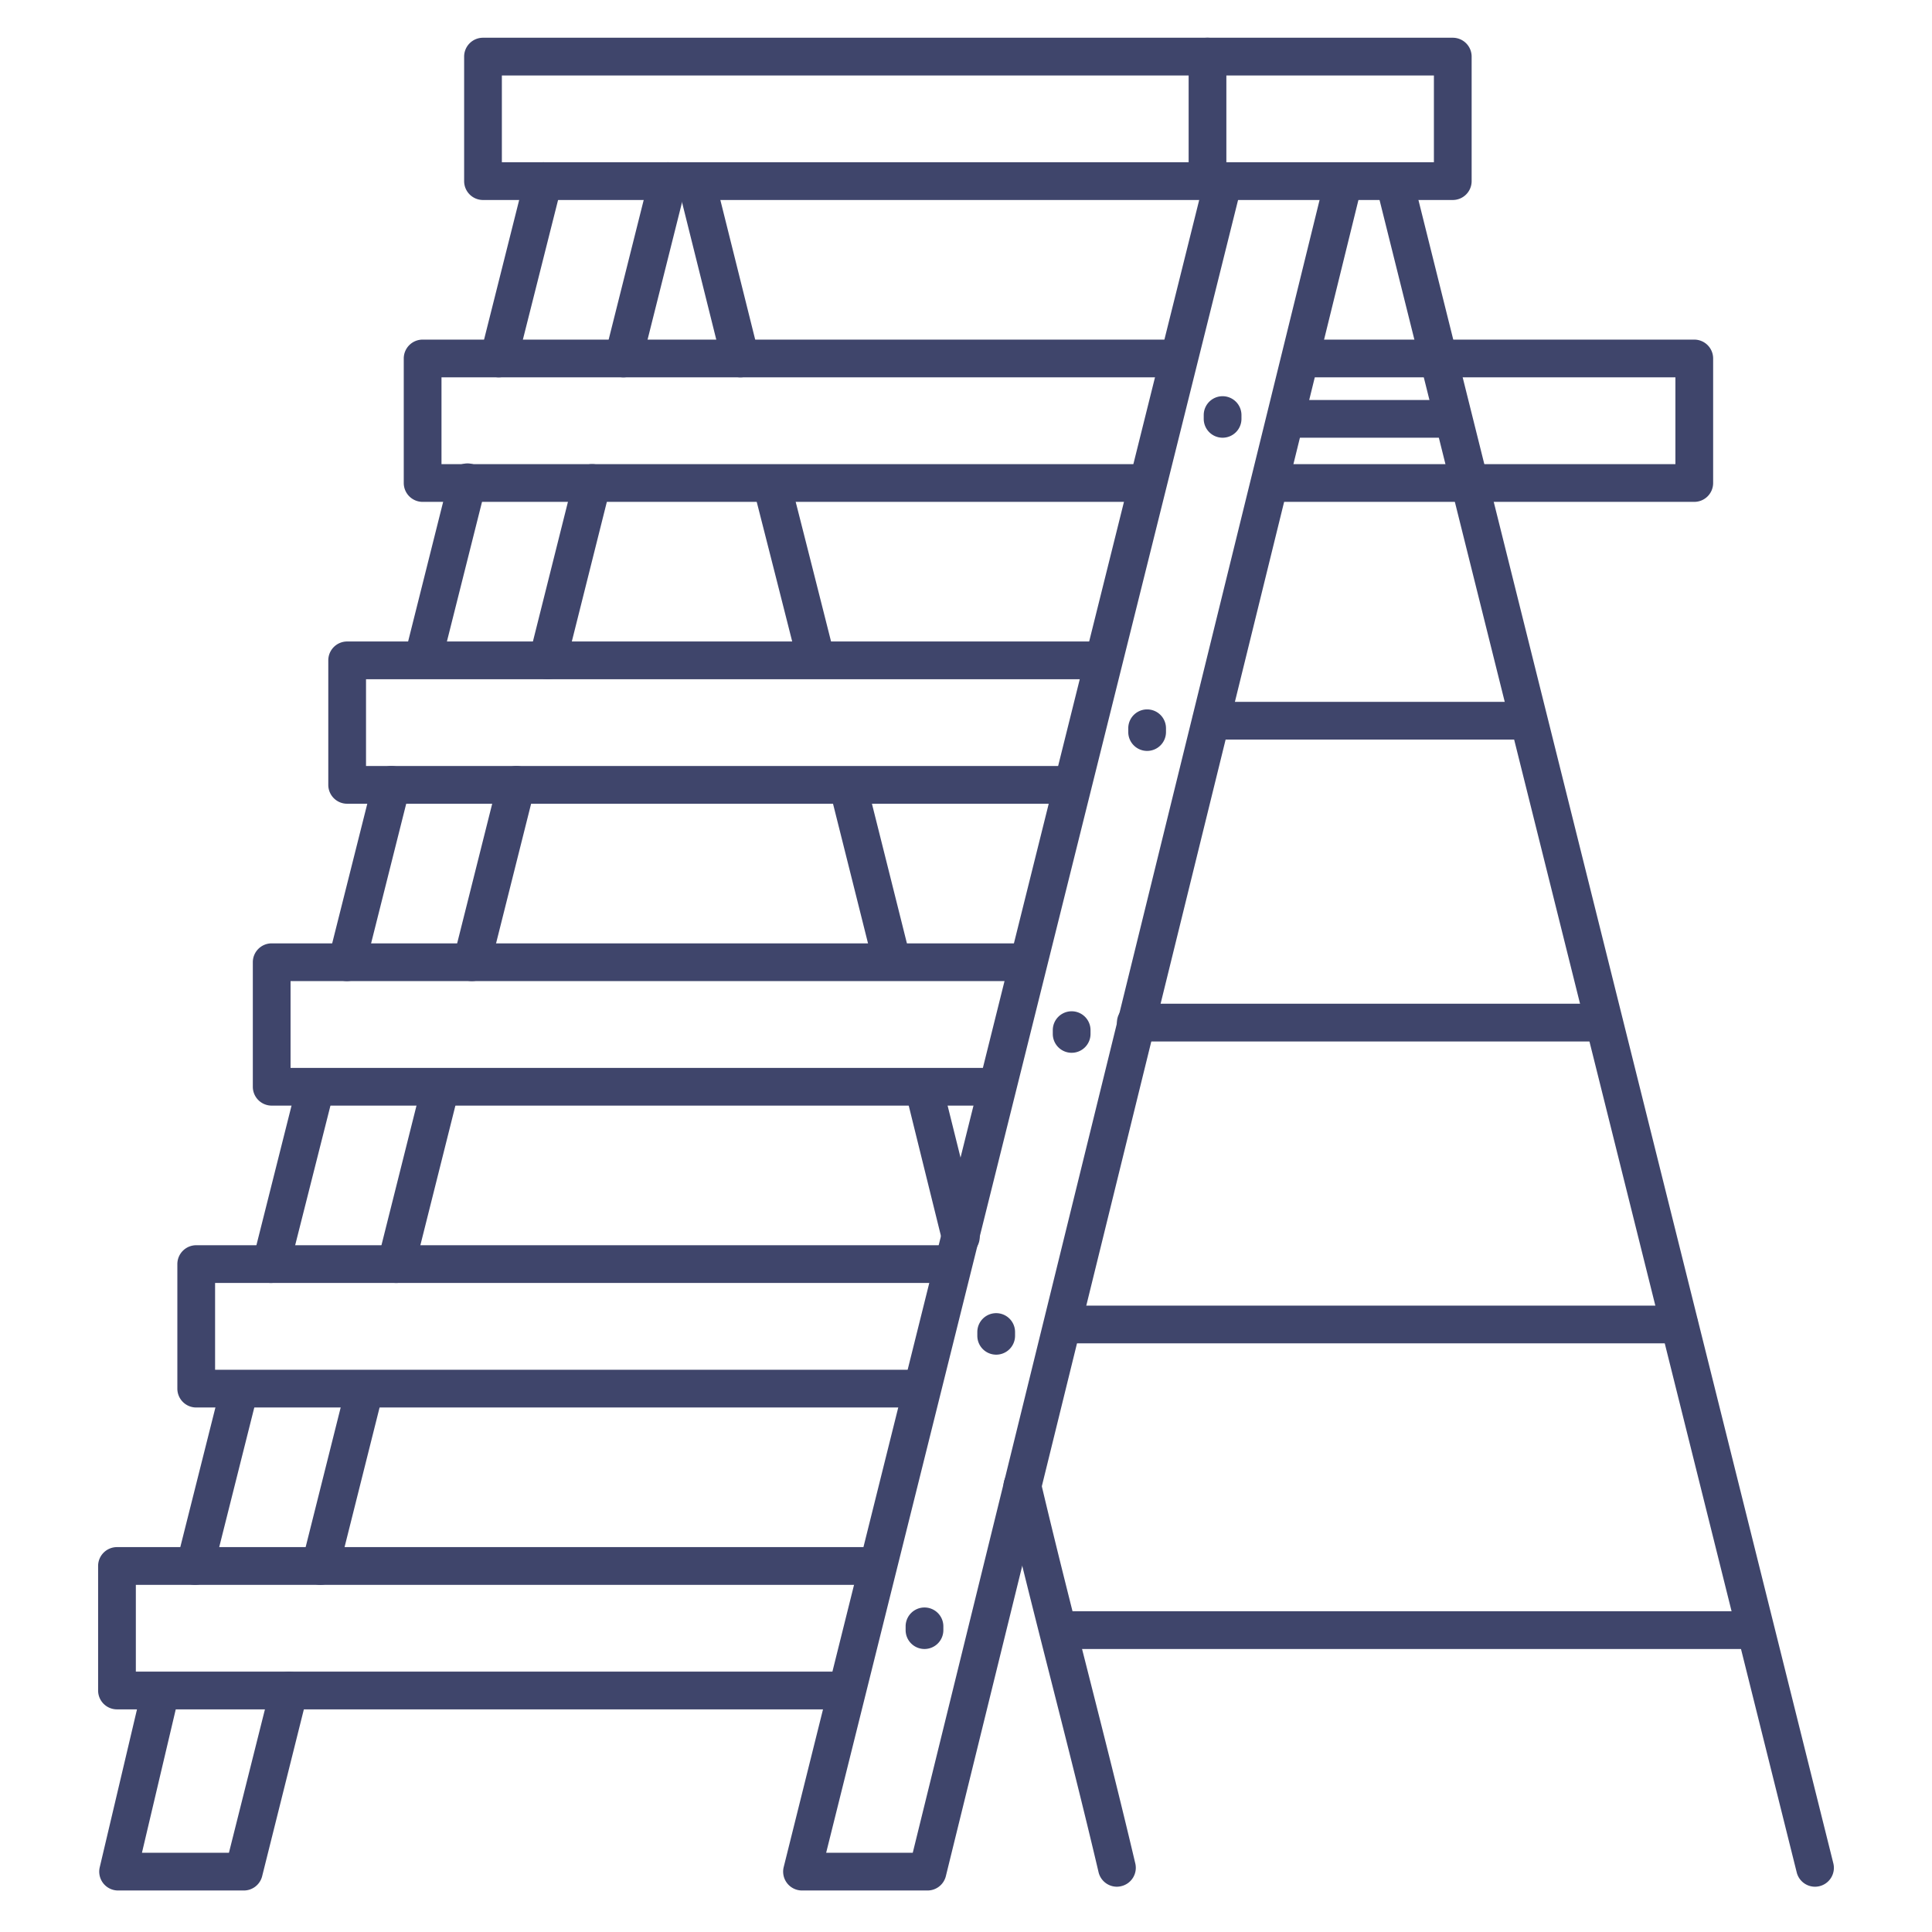 <?xml version="1.0" ?><svg id="Lines" viewBox="0 0 512 512" xmlns="http://www.w3.org/2000/svg"><defs><style>.cls-1{fill:#3f456b;}</style></defs><title/><path class="cls-1" d="M296,500a5,5,0,0,1-4.87-3.85c-4-17-8.34-34.12-12.54-50.65s-8.48-33.43-12.49-50.44a5,5,0,1,1,9.73-2.29c4,16.93,8.3,33.88,12.46,50.27,4.2,16.57,8.55,33.7,12.58,50.81a5,5,0,0,1-3.72,6A5.07,5.07,0,0,1,296,500Z"/><path class="cls-1" d="M254.58,332.82a5,5,0,0,1-4.85-3.79q-4.51-18.21-9-36.41a5,5,0,0,1,9.7-2.42l9.06,36.42a5,5,0,0,1-3.65,6.05A4.61,4.61,0,0,1,254.58,332.82Z"/><path class="cls-1" d="M235.93,258a5,5,0,0,1-4.84-3.78q-5.4-21.58-10.82-43.17a5,5,0,1,1,9.7-2.44q5.42,21.58,10.82,43.18a5,5,0,0,1-3.64,6.06A5.15,5.15,0,0,1,235.93,258Z"/><path class="cls-1" d="M216.12,179.08a5,5,0,0,1-4.84-3.78q-5.44-21.53-10.92-43a5,5,0,0,1,9.7-2.47q5.48,21.53,10.91,43.07a5,5,0,0,1-3.62,6.07A5.17,5.17,0,0,1,216.12,179.08Z"/><path class="cls-1" d="M196.22,100a5,5,0,0,1-4.85-3.79l-11.72-47a5,5,0,0,1,9.7-2.42l11.73,47a5,5,0,0,1-4.86,6.21Z"/><path class="cls-1" d="M245.81,501H212.54a5,5,0,0,1-4.85-6.21L318.41,50.55a5,5,0,1,1,9.7,2.42L218.94,491h22.95L350.3,50.57A5,5,0,0,1,360,53L250.66,497.2A5,5,0,0,1,245.81,501Z"/><path class="cls-1" d="M304,133H112a5,5,0,0,1-5-5V95a5,5,0,0,1,5-5H312a5,5,0,0,1,0,10H117v23H304a5,5,0,0,1,0,10Z"/><path class="cls-1" d="M449,133H337a5,5,0,0,1,0-10H444V100H345a5,5,0,0,1,0-10H449a5,5,0,0,1,5,5v33A5,5,0,0,1,449,133Z"/><path class="cls-1" d="M264,293H72a5,5,0,0,1-5-5V255a5,5,0,0,1,5-5H272a5,5,0,0,1,0,10H77v23H264a5,5,0,0,1,0,10Z"/><path class="cls-1" d="M244,373H52a5,5,0,0,1-5-5V335a5,5,0,0,1,5-5H252a5,5,0,0,1,0,10H57v23H244a5,5,0,0,1,0,10Z"/><path class="cls-1" d="M223,453H31a5,5,0,0,1-5-5V415a5,5,0,0,1,5-5H231a5,5,0,0,1,0,10H36v23H223a5,5,0,0,1,0,10Z"/><path class="cls-1" d="M284,213H92a5,5,0,0,1-5-5V175a5,5,0,0,1,5-5H292a5,5,0,0,1,0,10H97v23H284a5,5,0,0,1,0,10Z"/><path class="cls-1" d="M385,53H128a5,5,0,0,1-5-5V15a5,5,0,0,1,5-5H385a5,5,0,0,1,5,5V48A5,5,0,0,1,385,53ZM133,43H380V20H133Z"/><path class="cls-1" d="M481,500a5,5,0,0,1-4.85-3.79l-111.5-447a5,5,0,0,1,9.7-2.42l111.5,447a5,5,0,0,1-3.64,6.06A5.07,5.07,0,0,1,481,500Z"/><path class="cls-1" d="M445,356H282a5,5,0,0,1,0-10H445a5,5,0,0,1,0,10Z"/><path class="cls-1" d="M464,437H282a5,5,0,0,1,0-10H464a5,5,0,0,1,0,10Z"/><path class="cls-1" d="M425,276H301a5,5,0,0,1,0-10H425a5,5,0,0,1,0,10Z"/><path class="cls-1" d="M404,196H321a5,5,0,0,1,0-10h83a5,5,0,0,1,0,10Z"/><path class="cls-1" d="M385,116H341a5,5,0,0,1,0-10h44a5,5,0,0,1,0,10Z"/><path class="cls-1" d="M132.18,100a5.15,5.15,0,0,1-1.22-.15,5,5,0,0,1-3.63-6.07l11.82-47a5,5,0,0,1,9.7,2.44L137,96.22A5,5,0,0,1,132.18,100Z"/><path class="cls-1" d="M112.2,179.42a4.68,4.68,0,0,1-1.22-.15,5,5,0,0,1-3.63-6.07L119,126.78a5,5,0,1,1,9.69,2.44l-11.67,46.42A5,5,0,0,1,112.2,179.42Z"/><path class="cls-1" d="M91.93,260a5.15,5.15,0,0,1-1.22-.15,5,5,0,0,1-3.63-6.07l11.82-47a5,5,0,1,1,9.7,2.44l-11.82,47A5,5,0,0,1,91.93,260Z"/><path class="cls-1" d="M71.81,340a5.17,5.17,0,0,1-1.23-.15A5,5,0,0,1,67,333.78l11.66-46.34a5,5,0,1,1,9.7,2.44L76.65,336.22A5,5,0,0,1,71.81,340Z"/><path class="cls-1" d="M105,340a5.15,5.15,0,0,1-1.22-.15,5,5,0,0,1-3.64-6.07l11.63-46.34a5,5,0,0,1,9.7,2.43l-11.63,46.35A5,5,0,0,1,105,340Z"/><path class="cls-1" d="M125.06,260a5.17,5.17,0,0,1-1.23-.15,5,5,0,0,1-3.63-6.07l11.8-47a5,5,0,0,1,9.7,2.44l-11.8,47A5,5,0,0,1,125.06,260Z"/><path class="cls-1" d="M145.13,180a5.15,5.15,0,0,1-1.22-.15,5,5,0,0,1-3.63-6.07l11.79-47a5,5,0,0,1,9.7,2.44l-11.79,47A5,5,0,0,1,145.13,180Z"/><path class="cls-1" d="M165.21,100a5.15,5.15,0,0,1-1.22-.15,5,5,0,0,1-3.64-6.07l11.8-47a5,5,0,0,1,9.7,2.44l-11.8,47A5,5,0,0,1,165.21,100Z"/><path class="cls-1" d="M320,53a5,5,0,0,1-5-5V15a5,5,0,0,1,10,0V48A5,5,0,0,1,320,53Z"/><path class="cls-1" d="M51.68,420a5.15,5.15,0,0,1-1.22-.15,5,5,0,0,1-3.63-6.07l11.57-46a5,5,0,1,1,9.69,2.44l-11.56,46A5,5,0,0,1,51.68,420Z"/><path class="cls-1" d="M64.57,501H31.3a5,5,0,0,1-4.87-6.15l11.16-47.3a5,5,0,1,1,9.73,2.29L37.62,491H60.67l11.1-44.22a5,5,0,0,1,9.7,2.44l-12,48A5,5,0,0,1,64.57,501Z"/><path class="cls-1" d="M84.9,420a5.15,5.15,0,0,1-1.22-.15,5,5,0,0,1-3.63-6.07l11.6-46.23a5,5,0,0,1,9.7,2.43l-11.6,46.24A5,5,0,0,1,84.9,420Z"/><path class="cls-1" d="M324,116a5,5,0,0,1-5-5v-1a5,5,0,0,1,10,0v1A5,5,0,0,1,324,116Z"/><path class="cls-1" d="M304,199a5,5,0,0,1-5-5v-1a5,5,0,0,1,10,0v1A5,5,0,0,1,304,199Z"/><path class="cls-1" d="M284,279a5,5,0,0,1-5-5v-1a5,5,0,0,1,10,0v1A5,5,0,0,1,284,279Z"/><path class="cls-1" d="M264,359a5,5,0,0,1-5-5v-1a5,5,0,0,1,10,0v1A5,5,0,0,1,264,359Z"/><path class="cls-1" d="M245,437a5,5,0,0,1-5-5v-1a5,5,0,0,1,10,0v1A5,5,0,0,1,245,437Z"/></svg>
